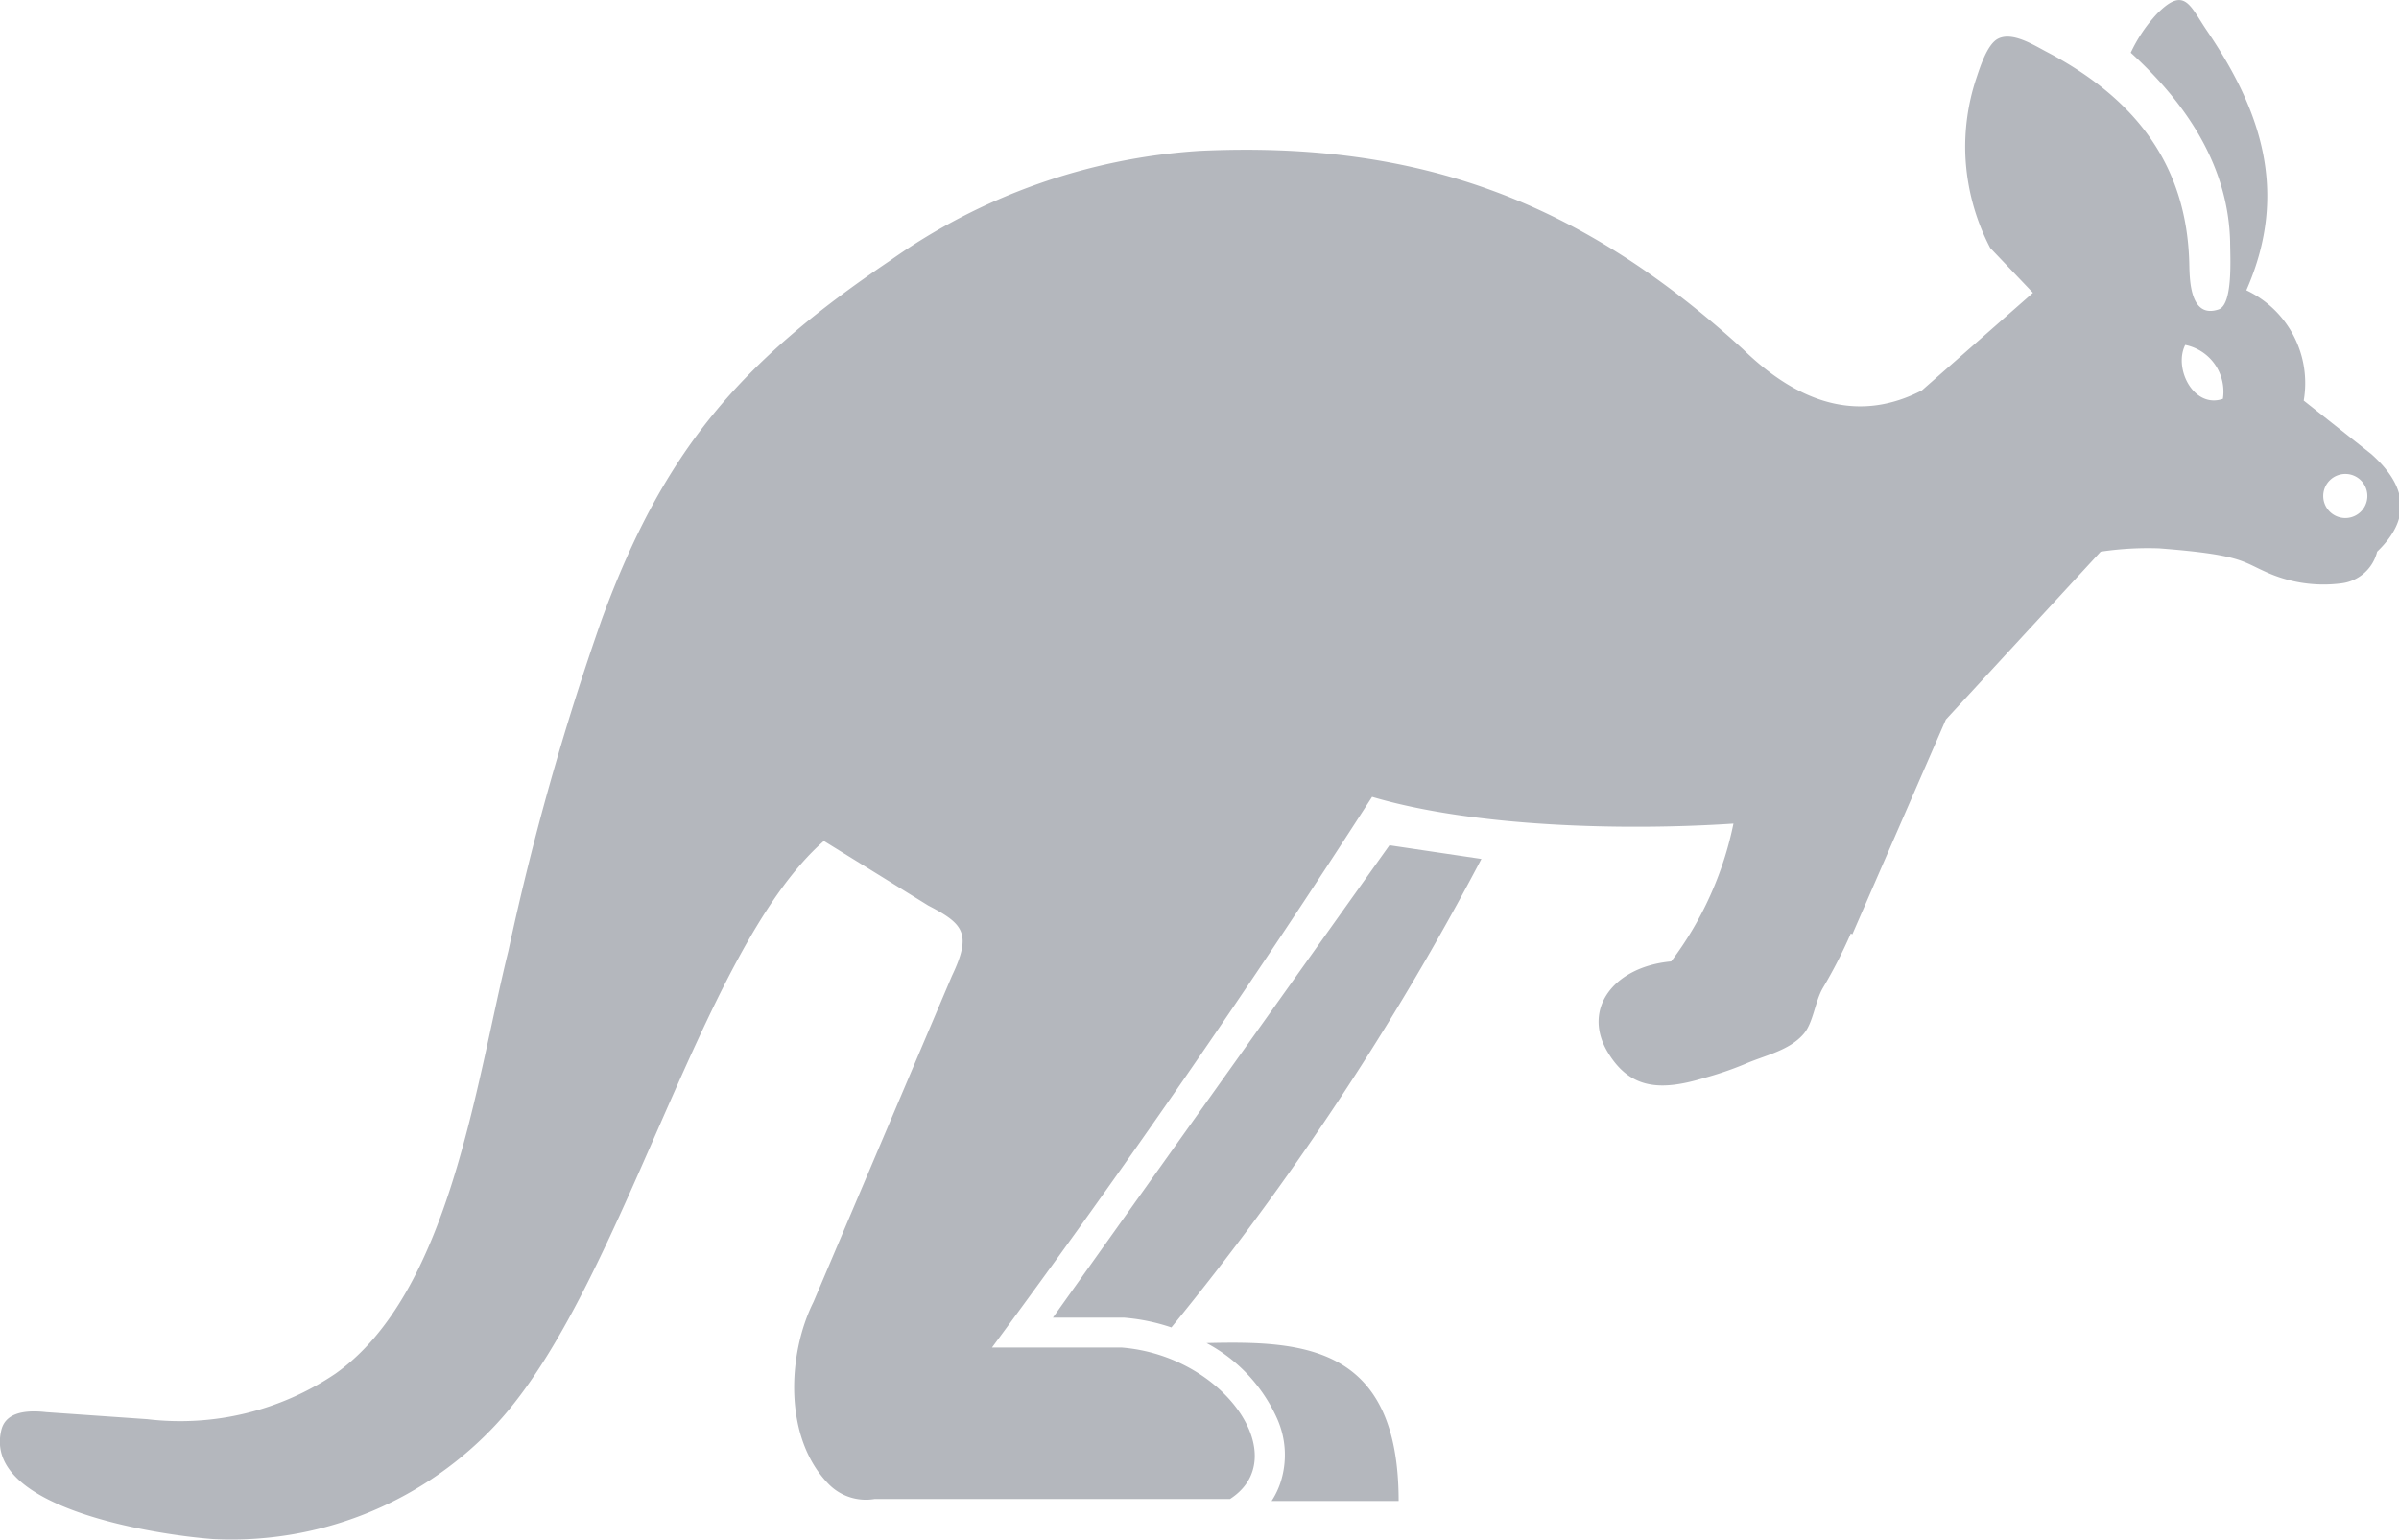 <svg xmlns="http://www.w3.org/2000/svg" viewBox="0 0 122.88 78.88"><defs><style>.a{fill-rule:evenodd;fill:#b4b7bd}</style></defs><title>kangaroo</title><path d="M75.88,44l-4.71-.7L53.93,67.5h3.66A10.08,10.08,0,0,1,60,68,142.7,142.7,0,0,0,75.88,44Zm19,3.86,4.79-11,7.93-8.6a16.29,16.29,0,0,1,3-.17c4.13.32,4.23.66,5.42,1.19a7.11,7.11,0,0,0,3.93.6,2.15,2.15,0,0,0,1.81-1.62c1.77-1.7,1.54-3.36-.3-5L118,20.52a5.26,5.26,0,0,0-2.94-5.65c2.25-5.1.66-9.35-2-13.27-.9-1.32-1.15-2.33-2.57-.9a7.7,7.7,0,0,0-1.35,2c3.07,2.8,5,6,5.09,9.69,0,.76.16,3.21-.59,3.46-1.45.49-1.48-1.49-1.5-2.25-.09-5.29-2.94-8.65-7.3-10.94-.67-.35-1.77-1.06-2.51-.67-.56.3-.92,1.49-1.12,2.08A11.11,11.11,0,0,0,100.67,8a11.35,11.35,0,0,0,1.27,4.7L104.13,15l-5.69,5c-3,1.55-6.06.91-9.16-2.11-8.2-7.47-16.45-10.7-27.86-10.16a30.81,30.81,0,0,0-15.83,5.62c-7.7,5.2-11.59,9.73-14.76,18.36a140.78,140.78,0,0,0-4.79,17c-1.67,6.75-3,17.51-8.86,21.66A14.22,14.22,0,0,1,7.54,72.7l-5.17-.36c-1.32-.15-2.11.14-2.3.91-1,4.06,8.12,5.39,10.83,5.59a18.52,18.52,0,0,0,14.22-5.57C31.79,66.5,35.74,48.73,42.2,43.08l2.67,1.65,2.68,1.66c1.79.93,2.25,1.42,1.21,3.6l-7.09,16.7c-1.36,2.73-1.52,7,.78,9.34a2.67,2.67,0,0,0,2.34.76H63c3.29-2.11-.25-7.33-5.54-7.76H50.81C57.49,60,64,50.59,70.28,40.82c5.23,1.55,12.94,1.74,18.51,1.37a17.52,17.52,0,0,1-3.19,7.06c-2.94.27-4.58,2.43-3.25,4.65,1.14,1.9,2.7,2,4.94,1.32a17,17,0,0,0,2.08-.71c1-.44,2.26-.68,3-1.53.51-.57.59-1.67,1-2.37a25.12,25.12,0,0,0,1.43-2.79ZM120.2,24.28A1.13,1.13,0,1,1,119,25.37a1.13,1.13,0,0,1,1.18-1.09Zm-8.27-6.61a2.44,2.44,0,0,1,1.93,2.76c-1.49.52-2.54-1.55-1.93-2.76ZM65.1,76.89h6.54c0-8-4.93-8.21-9.84-8.09a8.15,8.15,0,0,1,3.62,3.88,4.55,4.55,0,0,1,.17,3.26,4.08,4.08,0,0,1-.49,1Z" class="a"/></svg>